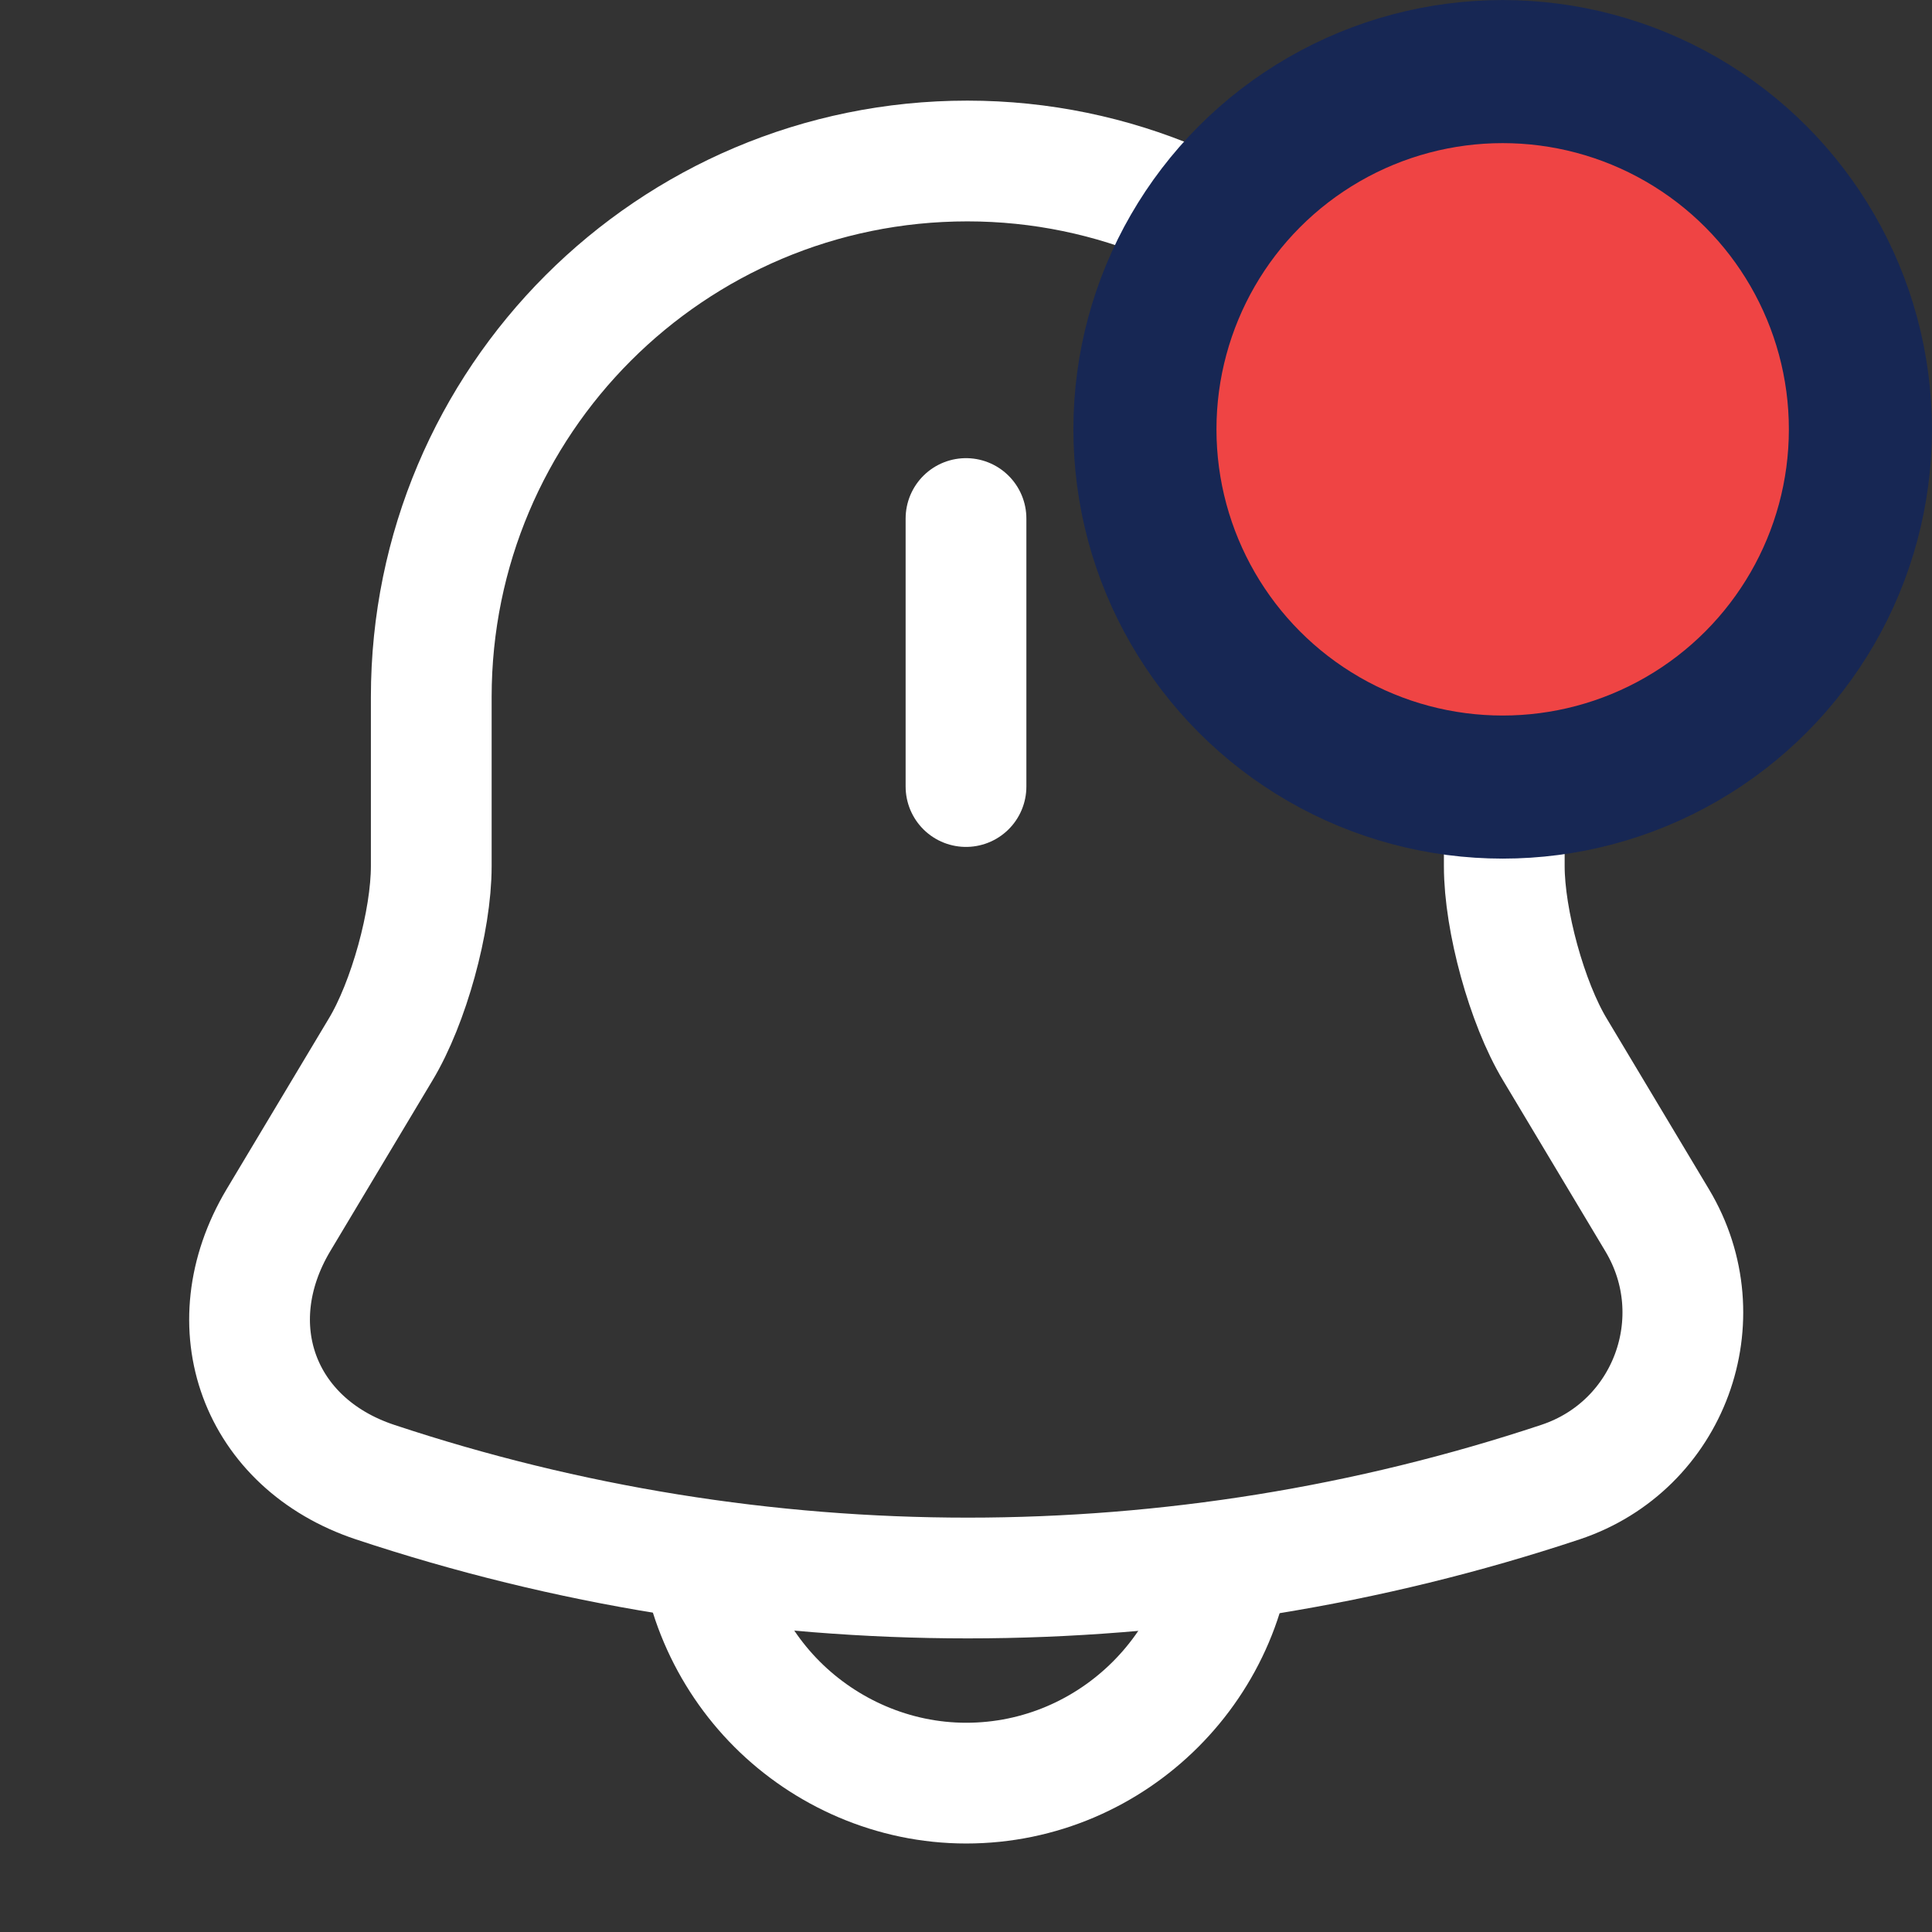 <svg width="18" height="18" viewBox="0 0 18 18" fill="none" xmlns="http://www.w3.org/2000/svg">
<rect x="0" y="0" width="18" height="18" fill="#333333" stroke="none"/>
<path d="M9 4.831V7.328" stroke="white" stroke-width="1.125" stroke-miterlimit="10" stroke-linecap="round"/>
<path d="M9.013 1.5C6.253 1.5 4.018 3.735 4.018 6.495V8.07C4.018 8.58 3.808 9.345 3.545 9.78L2.593 11.37C2.008 12.353 2.413 13.448 3.493 13.808C7.078 15 10.955 15 14.54 13.808C15.553 13.47 15.988 12.285 15.44 11.37L14.488 9.78C14.225 9.345 14.015 8.573 14.015 8.07V6.495C14.008 3.75 11.758 1.5 9.013 1.5Z" stroke="white" stroke-width="1.125" stroke-miterlimit="10" stroke-linecap="round"/>
<path d="M11.5 14.115C11.5 15.488 10.375 16.613 9.002 16.613C8.32 16.613 7.69 16.328 7.24 15.878C6.79 15.428 6.505 14.798 6.505 14.115" stroke="white" stroke-width="1.125" stroke-miterlimit="10"/>
<circle cx="14" cy="4" r="3.333" fill="#EF4444" stroke="#172754" stroke-width="1.333"/>
</svg>
